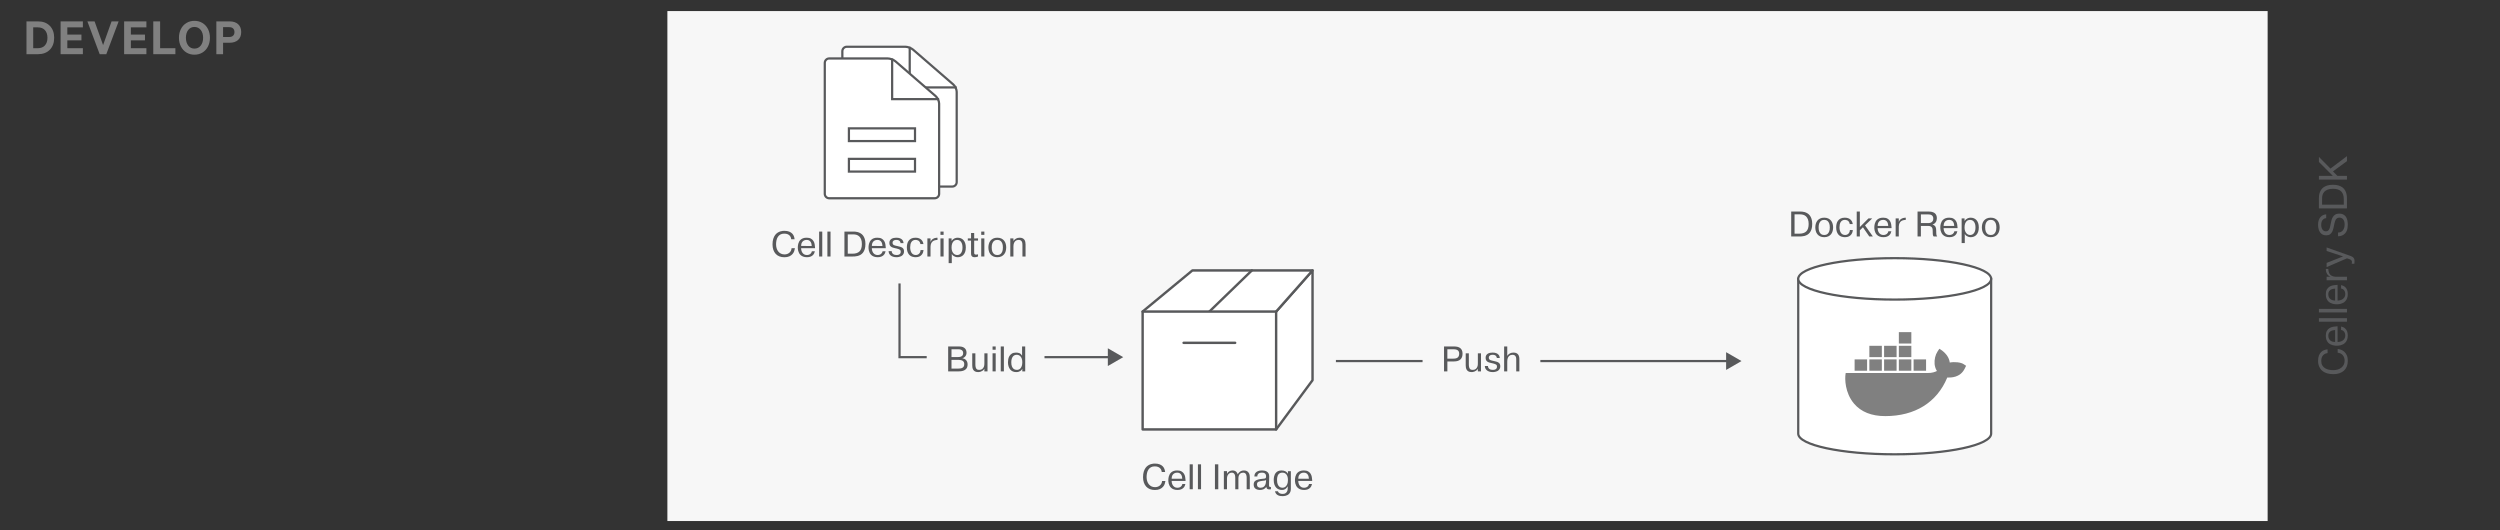 <?xml version="1.0" encoding="utf-8"?>
<!-- Generator: Adobe Illustrator 16.0.0, SVG Export Plug-In . SVG Version: 6.00 Build 0)  -->
<!DOCTYPE svg PUBLIC "-//W3C//DTD SVG 1.1//EN" "http://www.w3.org/Graphics/SVG/1.1/DTD/svg11.dtd">
<svg version="1.1" id="Layer_1" xmlns="http://www.w3.org/2000/svg" xmlns:xlink="http://www.w3.org/1999/xlink" x="0px" y="0px"
	 width="1030px" height="218.441px" viewBox="0 0 1030 218.441" enable-background="new 0 0 1030 218.441" xml:space="preserve">
<rect x="0" y="0" width="1030" height="218.441" fill="#333333" stroke="none"/>
<rect x="274.963" y="4.559" fill="#F7F7F7" width="659.301" height="210.104"/>
<g>
	<g>
		<path fill="#808080" d="M10.906,22.321V8.813h4.758c2.036,0,3.654,0.608,4.854,1.828c1.2,1.22,1.8,2.862,1.8,4.932
			s-0.6,3.71-1.8,4.925c-1.2,1.216-2.818,1.823-4.854,1.823H10.906z M13.678,19.86h1.873c1.277,0,2.263-0.382,2.955-1.147
			c0.693-0.765,1.039-1.812,1.039-3.14c0-1.343-0.346-2.396-1.039-3.157c-0.692-0.761-1.678-1.142-2.955-1.142h-1.873V19.86z"/>
		<path fill="#808080" d="M24.966,22.321V8.813h9.177v2.461h-6.404v2.977h5.813v2.375h-5.813v3.234h6.404v2.461H24.966z"/>
		<path fill="#808080" d="M36.007,8.813h2.966l3.503,9.769l3.492-9.769h2.912l-5.083,13.508h-2.729L36.007,8.813z"/>
		<path fill="#808080" d="M51.142,22.321V8.813h9.177v2.461h-6.404v2.977h5.813v2.375h-5.813v3.234h6.404v2.461H51.142z"/>
		<path fill="#808080" d="M63.149,22.321V8.813h2.815V19.86h6.297v2.461H63.149z"/>
		<path fill="#808080" d="M73.728,15.557c0-1.34,0.269-2.537,0.806-3.598c0.537-1.06,1.291-1.887,2.262-2.479
			c0.97-0.595,2.075-0.893,3.315-0.893c1.239,0,2.344,0.298,3.313,0.893c0.97,0.595,1.724,1.423,2.262,2.485
			c0.538,1.063,0.807,2.261,0.807,3.592s-0.269,2.526-0.807,3.59c-0.539,1.062-1.294,1.892-2.268,2.491
			c-0.973,0.599-2.076,0.897-3.308,0.897s-2.335-0.299-3.31-0.896c-0.975-0.6-1.73-1.43-2.268-2.49
			C73.997,18.088,73.728,16.891,73.728,15.557z M77.559,12.331c-0.641,0.819-0.962,1.896-0.962,3.227s0.321,2.407,0.962,3.229
			c0.641,0.823,1.492,1.234,2.552,1.234c1.075,0,1.938-0.411,2.59-1.234c0.652-0.822,0.978-1.898,0.978-3.229
			c0-1.323-0.326-2.396-0.978-3.221c-0.652-0.822-1.515-1.233-2.59-1.233C79.051,11.103,78.2,11.513,77.559,12.331z"/>
		<path fill="#808080" d="M89.132,22.321V8.813h5.496c1.46,0,2.616,0.383,3.467,1.146c0.851,0.765,1.277,1.852,1.277,3.259
			c0,1.4-0.429,2.483-1.286,3.248c-0.857,0.766-2.014,1.146-3.47,1.146h-2.712v4.707L89.132,22.321L89.132,22.321z M91.904,15.24
			h2.531c0.704,0,1.241-0.184,1.61-0.552c0.37-0.367,0.555-0.856,0.555-1.47c0-0.627-0.183-1.121-0.549-1.484
			c-0.366-0.364-0.905-0.546-1.616-0.546h-2.531V15.24z"/>
	</g>
</g>
<g>
	<g>
		<path fill="#58595B" d="M327.507,102.277c-0.049,0.372-0.146,0.772-0.293,1.203c-0.146,0.431-0.384,0.832-0.711,1.203
			c-0.328,0.372-0.761,0.683-1.298,0.932c-0.538,0.25-1.218,0.374-2.04,0.374c-0.763,0-1.448-0.119-2.054-0.359
			c-0.606-0.238-1.117-0.587-1.533-1.041c-0.416-0.455-0.736-1.008-0.961-1.657c-0.226-0.65-0.337-1.388-0.337-2.208
			c0-0.91,0.1-1.681,0.301-2.312c0.2-0.631,0.455-1.154,0.763-1.57c0.309-0.415,0.653-0.74,1.034-0.976s0.75-0.408,1.108-0.521
			c0.356-0.112,0.682-0.182,0.976-0.206c0.293-0.023,0.513-0.036,0.66-0.036c0.822,0,1.497,0.106,2.024,0.321
			c0.527,0.217,0.95,0.492,1.27,0.829c0.317,0.338,0.547,0.712,0.689,1.123c0.142,0.41,0.231,0.812,0.271,1.202h-1.379
			c-0.021-0.186-0.071-0.41-0.154-0.675c-0.083-0.264-0.228-0.519-0.433-0.763s-0.491-0.452-0.858-0.623s-0.843-0.258-1.43-0.258
			c-0.646,0-1.185,0.124-1.614,0.374c-0.431,0.249-0.774,0.579-1.035,0.99c-0.26,0.411-0.444,0.88-0.558,1.408
			s-0.168,1.071-0.168,1.629c0,0.597,0.078,1.149,0.235,1.658c0.155,0.508,0.386,0.948,0.688,1.32
			c0.303,0.37,0.667,0.661,1.093,0.873c0.426,0.21,0.912,0.314,1.46,0.314c0.411,0,0.79-0.062,1.138-0.191
			c0.347-0.127,0.647-0.306,0.901-0.534c0.254-0.229,0.457-0.499,0.609-0.808c0.15-0.309,0.237-0.647,0.257-1.021h1.378V102.277z"/>
		<path fill="#58595B" d="M335.724,103.525c-0.049,0.264-0.14,0.54-0.271,0.828c-0.132,0.289-0.323,0.553-0.572,0.793
			c-0.25,0.238-0.57,0.438-0.961,0.594s-0.875,0.234-1.453,0.234c-0.616,0-1.137-0.083-1.562-0.249s-0.777-0.379-1.057-0.639
			c-0.278-0.26-0.497-0.546-0.652-0.857c-0.157-0.313-0.271-0.616-0.346-0.91c-0.073-0.293-0.117-0.561-0.132-0.8
			s-0.021-0.418-0.021-0.535c0-0.166,0.01-0.384,0.028-0.653c0.021-0.269,0.068-0.552,0.147-0.851
			c0.078-0.298,0.195-0.6,0.352-0.902s0.369-0.577,0.639-0.821c0.269-0.243,0.604-0.441,1.005-0.595
			c0.4-0.151,0.89-0.228,1.467-0.228c0.743,0,1.337,0.13,1.783,0.39c0.444,0.259,0.787,0.584,1.026,0.976
			c0.24,0.392,0.401,0.819,0.484,1.283c0.083,0.465,0.134,0.897,0.154,1.299c0,0.06,0.002,0.12,0.007,0.185
			c0.005,0.063,0.007,0.124,0.007,0.183h-5.737c0,0.323,0.044,0.651,0.133,0.983c0.088,0.333,0.225,0.634,0.41,0.901
			c0.187,0.271,0.429,0.491,0.728,0.668c0.298,0.177,0.662,0.265,1.093,0.265c0.303,0,0.577-0.041,0.822-0.125
			c0.244-0.083,0.452-0.195,0.624-0.337c0.171-0.143,0.308-0.307,0.411-0.492c0.103-0.187,0.174-0.381,0.213-0.586L335.724,103.525
			L335.724,103.525z M334.433,101.339c-0.01-0.244-0.044-0.514-0.103-0.807c-0.059-0.294-0.164-0.565-0.315-0.814
			c-0.151-0.25-0.358-0.457-0.624-0.624c-0.264-0.166-0.605-0.249-1.026-0.249c-0.471,0-0.856,0.087-1.159,0.258
			s-0.541,0.384-0.711,0.638c-0.171,0.255-0.286,0.526-0.345,0.814c-0.06,0.288-0.089,0.551-0.089,0.784H334.433z"/>
		<path fill="#58595B" d="M338.775,95.411v10.271h-1.292V95.411H338.775z"/>
		<path fill="#58595B" d="M342.179,95.411v10.271h-1.292V95.411H342.179z"/>
		<path fill="#58595B" d="M351.671,95.411c0.176,0,0.418,0.01,0.728,0.029c0.308,0.021,0.643,0.081,1.005,0.184
			c0.361,0.104,0.73,0.26,1.106,0.47c0.376,0.211,0.717,0.505,1.021,0.881c0.303,0.377,0.55,0.854,0.74,1.431
			c0.191,0.577,0.286,1.281,0.286,2.113c0,0.841-0.093,1.553-0.278,2.135c-0.187,0.582-0.431,1.062-0.733,1.444
			s-0.648,0.681-1.035,0.896c-0.386,0.215-0.779,0.374-1.181,0.477c-0.401,0.104-0.79,0.164-1.167,0.185
			c-0.377,0.02-0.711,0.029-1.005,0.029H347.9V95.411H351.671z M349.28,104.522h1.922c1.32,0,2.298-0.32,2.934-0.961
			c0.636-0.642,0.954-1.646,0.954-3.016c0-0.771-0.1-1.416-0.301-1.93c-0.2-0.514-0.464-0.922-0.792-1.225
			c-0.328-0.305-0.7-0.518-1.115-0.64s-0.844-0.184-1.284-0.184h-2.317V104.522L349.28,104.522z"/>
		<path fill="#58595B" d="M364.861,103.525c-0.05,0.264-0.141,0.54-0.271,0.828c-0.132,0.289-0.323,0.553-0.572,0.793
			c-0.25,0.238-0.569,0.438-0.961,0.594c-0.391,0.156-0.875,0.234-1.453,0.234c-0.615,0-1.137-0.083-1.562-0.249
			s-0.777-0.379-1.056-0.639c-0.279-0.26-0.497-0.546-0.653-0.857c-0.157-0.313-0.271-0.616-0.345-0.91
			c-0.074-0.293-0.118-0.561-0.132-0.8c-0.016-0.239-0.022-0.418-0.022-0.535c0-0.166,0.01-0.384,0.029-0.653
			c0.02-0.269,0.067-0.552,0.146-0.851c0.078-0.298,0.195-0.6,0.353-0.902c0.155-0.303,0.368-0.577,0.638-0.821
			c0.269-0.243,0.604-0.441,1.005-0.595c0.401-0.151,0.89-0.228,1.467-0.228c0.743,0,1.337,0.13,1.783,0.39
			c0.445,0.259,0.787,0.584,1.027,0.976c0.239,0.392,0.4,0.819,0.483,1.283c0.083,0.465,0.135,0.897,0.154,1.299
			c0,0.06,0.002,0.12,0.007,0.185c0.005,0.063,0.007,0.124,0.007,0.183h-5.736c0,0.323,0.044,0.651,0.132,0.983
			c0.088,0.333,0.225,0.634,0.411,0.901c0.186,0.271,0.428,0.491,0.727,0.668c0.298,0.177,0.662,0.265,1.093,0.265
			c0.304,0,0.577-0.041,0.822-0.125c0.244-0.083,0.452-0.195,0.624-0.337c0.171-0.143,0.308-0.307,0.411-0.492
			c0.103-0.187,0.174-0.381,0.213-0.586L364.861,103.525L364.861,103.525z M363.57,101.339c-0.011-0.244-0.044-0.514-0.104-0.807
			c-0.059-0.294-0.164-0.565-0.314-0.814c-0.152-0.25-0.359-0.457-0.624-0.624c-0.265-0.166-0.606-0.249-1.027-0.249
			c-0.47,0-0.856,0.087-1.159,0.258s-0.541,0.384-0.711,0.638c-0.171,0.255-0.286,0.526-0.345,0.814
			c-0.06,0.288-0.088,0.551-0.088,0.784H363.57z"/>
		<path fill="#58595B" d="M367.384,103.466c0.01,0.294,0.073,0.543,0.189,0.749c0.117,0.205,0.269,0.371,0.458,0.498
			c0.188,0.128,0.402,0.219,0.641,0.271c0.238,0.055,0.479,0.081,0.721,0.081c0.428,0,0.758-0.06,0.99-0.176
			c0.233-0.117,0.403-0.256,0.51-0.411c0.106-0.156,0.167-0.312,0.183-0.471c0.015-0.155,0.021-0.272,0.021-0.352
			c0-0.117-0.012-0.232-0.037-0.345c-0.023-0.112-0.09-0.222-0.196-0.323c-0.107-0.103-0.266-0.2-0.475-0.293
			s-0.493-0.185-0.853-0.271l-0.788-0.177c-0.311-0.067-0.607-0.146-0.889-0.233c-0.282-0.089-0.53-0.211-0.744-0.367
			s-0.384-0.359-0.51-0.608s-0.189-0.569-0.189-0.961c0-0.411,0.083-0.756,0.25-1.034c0.166-0.278,0.386-0.499,0.66-0.66
			c0.272-0.161,0.577-0.275,0.91-0.345c0.332-0.068,0.67-0.104,1.012-0.104c0.636,0,1.146,0.079,1.533,0.234
			c0.386,0.156,0.687,0.351,0.901,0.579c0.216,0.23,0.362,0.476,0.44,0.733c0.078,0.26,0.127,0.492,0.147,0.696h-1.232
			c-0.01-0.106-0.037-0.236-0.081-0.389c-0.044-0.15-0.128-0.298-0.251-0.439c-0.123-0.143-0.297-0.263-0.523-0.359
			c-0.226-0.097-0.525-0.146-0.898-0.146c-0.04,0-0.144,0.006-0.311,0.016s-0.341,0.052-0.522,0.125s-0.346,0.189-0.494,0.352
			s-0.221,0.39-0.221,0.684c0,0.264,0.057,0.475,0.169,0.631c0.111,0.156,0.265,0.277,0.456,0.366
			c0.19,0.089,0.412,0.158,0.662,0.213c0.25,0.054,0.508,0.109,0.772,0.169c0.382,0.088,0.736,0.179,1.061,0.271
			c0.323,0.092,0.605,0.215,0.846,0.367c0.24,0.151,0.427,0.35,0.559,0.594c0.134,0.245,0.199,0.559,0.199,0.939
			c0,0.391-0.068,0.721-0.205,0.99c-0.137,0.269-0.308,0.493-0.514,0.675c-0.206,0.181-0.434,0.32-0.683,0.418
			c-0.248,0.098-0.488,0.171-0.719,0.22c-0.229,0.049-0.43,0.078-0.601,0.088s-0.286,0.016-0.345,0.016
			c-0.558,0-1.039-0.065-1.445-0.197c-0.406-0.133-0.746-0.313-1.021-0.543c-0.273-0.23-0.479-0.496-0.615-0.8
			c-0.138-0.304-0.21-0.626-0.221-0.97H367.384z"/>
		<path fill="#58595B" d="M380.5,103.026c-0.02,0.225-0.076,0.504-0.168,0.836c-0.093,0.333-0.254,0.655-0.484,0.969
			c-0.229,0.312-0.553,0.582-0.968,0.808c-0.416,0.225-0.956,0.337-1.621,0.337c-0.127,0-0.303-0.011-0.527-0.029
			c-0.226-0.02-0.476-0.068-0.748-0.146c-0.274-0.077-0.551-0.202-0.829-0.374c-0.279-0.171-0.531-0.404-0.755-0.703
			c-0.226-0.299-0.411-0.679-0.559-1.138c-0.146-0.46-0.22-1.021-0.22-1.688c0-0.432,0.049-0.881,0.146-1.351
			c0.099-0.47,0.278-0.896,0.542-1.283c0.265-0.387,0.626-0.704,1.086-0.953c0.46-0.25,1.052-0.375,1.775-0.375
			c0.528,0,0.988,0.07,1.379,0.213c0.392,0.143,0.719,0.335,0.983,0.58c0.264,0.244,0.472,0.522,0.624,0.836
			c0.151,0.312,0.247,0.646,0.286,0.998h-1.232c-0.068-0.411-0.19-0.733-0.367-0.97c-0.176-0.233-0.367-0.404-0.572-0.514
			c-0.205-0.106-0.408-0.173-0.608-0.198c-0.201-0.022-0.354-0.036-0.462-0.036c-0.401,0-0.744,0.081-1.027,0.242
			s-0.513,0.379-0.688,0.652c-0.177,0.274-0.304,0.597-0.382,0.969s-0.117,0.769-0.117,1.188s0.044,0.82,0.132,1.203
			c0.088,0.381,0.222,0.719,0.402,1.012c0.182,0.294,0.418,0.525,0.713,0.697c0.293,0.171,0.646,0.257,1.056,0.257
			c0.362,0,0.667-0.068,0.917-0.205s0.452-0.306,0.608-0.507c0.156-0.2,0.27-0.42,0.338-0.66c0.067-0.239,0.106-0.462,0.116-0.667
			H380.5z"/>
		<path fill="#58595B" d="M386.251,98.844c-0.44,0.021-0.829,0.078-1.167,0.177c-0.338,0.098-0.626,0.25-0.866,0.455
			c-0.239,0.205-0.43,0.47-0.571,0.792c-0.143,0.322-0.228,0.719-0.257,1.188c-0.01,0.138-0.015,0.271-0.015,0.396s0,0.259,0,0.396
			v3.435h-1.292v-7.453h1.292v1.438h0.029c0.088-0.272,0.217-0.516,0.389-0.726c0.171-0.211,0.367-0.387,0.587-0.528
			c0.22-0.141,0.457-0.252,0.711-0.33s0.515-0.122,0.778-0.133l0.381-0.015L386.251,98.844L386.251,98.844z"/>
		<path fill="#58595B" d="M387.469,95.411h1.292v1.352h-1.292V95.411z M388.761,98.229v7.453h-1.292v-7.453H388.761z"/>
		<path fill="#58595B" d="M392.046,98.229v1.026h0.044c0.187-0.283,0.389-0.512,0.609-0.683c0.22-0.171,0.439-0.306,0.661-0.403
			c0.22-0.098,0.433-0.161,0.638-0.189c0.205-0.03,0.391-0.045,0.557-0.045c0.46,0,0.894,0.079,1.3,0.234
			c0.405,0.156,0.763,0.398,1.07,0.727c0.309,0.328,0.55,0.746,0.728,1.255c0.176,0.509,0.264,1.109,0.264,1.805
			c0,0.725-0.093,1.34-0.279,1.85c-0.186,0.509-0.435,0.924-0.748,1.246c-0.312,0.323-0.67,0.559-1.07,0.704
			c-0.401,0.146-0.812,0.221-1.232,0.221c-0.079,0-0.218-0.011-0.418-0.029c-0.2-0.02-0.423-0.075-0.667-0.168
			c-0.245-0.094-0.492-0.23-0.741-0.411c-0.25-0.181-0.458-0.433-0.624-0.756v3.785h-1.292V98.229H392.046z M392.046,101.984
			c0,0.577,0.074,1.062,0.22,1.452c0.147,0.392,0.335,0.71,0.565,0.954c0.229,0.243,0.479,0.418,0.748,0.521
			c0.269,0.104,0.526,0.154,0.771,0.154c0.265,0,0.525-0.052,0.785-0.154c0.26-0.102,0.494-0.272,0.705-0.514
			c0.21-0.239,0.381-0.558,0.513-0.953c0.133-0.396,0.198-0.894,0.198-1.489c0-0.959-0.196-1.717-0.587-2.273
			c-0.391-0.558-0.954-0.836-1.687-0.836c-0.167,0-0.377,0.031-0.632,0.096c-0.255,0.062-0.499,0.203-0.733,0.418
			c-0.235,0.215-0.438,0.53-0.609,0.946S392.046,101.28,392.046,101.984z"/>
		<path fill="#58595B" d="M400.072,98.229v-2.23h1.291v2.23h1.584v0.909h-1.584v4.738c0,0.138,0.002,0.268,0.007,0.39
			c0.005,0.123,0.029,0.231,0.073,0.33c0.044,0.098,0.119,0.174,0.228,0.228c0.107,0.054,0.264,0.081,0.47,0.081
			c0.138,0,0.273-0.013,0.411-0.037s0.27-0.056,0.396-0.095v0.909c-0.205,0.088-0.425,0.158-0.66,0.213
			c-0.235,0.054-0.465,0.08-0.689,0.08c-0.381,0-0.677-0.06-0.888-0.177c-0.211-0.116-0.362-0.267-0.455-0.446
			c-0.093-0.182-0.146-0.379-0.162-0.595c-0.015-0.216-0.021-0.421-0.021-0.615v-5.004h-1.335v-0.909H400.072z"/>
		<path fill="#58595B" d="M404.268,95.411h1.292v1.352h-1.292V95.411z M405.559,98.229v7.453h-1.292v-7.453H405.559z"/>
		<path fill="#58595B" d="M407.217,101.955c0-0.499,0.063-0.988,0.191-1.467c0.127-0.479,0.335-0.907,0.624-1.284
			c0.288-0.376,0.667-0.683,1.137-0.917s1.042-0.353,1.717-0.353s1.247,0.117,1.718,0.353c0.469,0.234,0.848,0.541,1.137,0.917
			c0.289,0.377,0.497,0.805,0.624,1.284c0.127,0.479,0.19,0.968,0.19,1.467s-0.063,0.988-0.19,1.467
			c-0.127,0.479-0.335,0.907-0.624,1.284s-0.667,0.684-1.137,0.917c-0.471,0.234-1.043,0.353-1.718,0.353s-1.247-0.117-1.717-0.353
			c-0.469-0.233-0.849-0.54-1.137-0.917c-0.289-0.377-0.497-0.805-0.624-1.284C407.28,102.943,407.217,102.454,407.217,101.955z
			 M408.581,101.955c0,0.74,0.093,1.319,0.279,1.737c0.186,0.419,0.405,0.729,0.661,0.935c0.254,0.205,0.508,0.329,0.763,0.373
			s0.455,0.065,0.602,0.065s0.348-0.021,0.603-0.065s0.508-0.168,0.763-0.373c0.254-0.204,0.475-0.516,0.661-0.935
			c0.186-0.418,0.278-0.997,0.278-1.737s-0.094-1.319-0.278-1.737c-0.187-0.419-0.406-0.729-0.661-0.935
			c-0.254-0.205-0.508-0.329-0.763-0.373s-0.455-0.065-0.603-0.065c-0.146,0-0.347,0.021-0.602,0.065s-0.509,0.168-0.763,0.373
			c-0.256,0.204-0.476,0.516-0.661,0.935C408.674,100.635,408.581,101.215,408.581,101.955z"/>
		<path fill="#58595B" d="M417.531,98.229v1.042c0.254-0.372,0.596-0.688,1.026-0.946c0.431-0.26,0.939-0.39,1.526-0.39
			c0.489,0,0.893,0.075,1.21,0.228c0.318,0.152,0.567,0.354,0.748,0.609c0.181,0.254,0.308,0.55,0.381,0.888
			c0.074,0.337,0.11,0.691,0.11,1.063v4.959h-1.291v-4.562c0-0.196-0.007-0.426-0.022-0.689c-0.015-0.265-0.068-0.514-0.162-0.748
			c-0.093-0.234-0.247-0.434-0.462-0.595s-0.522-0.241-0.924-0.241c-0.176,0-0.387,0.028-0.631,0.088
			c-0.245,0.059-0.479,0.184-0.705,0.374c-0.226,0.189-0.416,0.47-0.572,0.837c-0.155,0.365-0.233,0.856-0.233,1.474v4.064h-1.292
			V98.23L417.531,98.229L417.531,98.229z"/>
	</g>
</g>
<g>
	<g>
		<path fill="#FFFFFF" d="M376.189,20.462c-0.764-0.66-2.213-1.199-3.222-1.199h-24.086c-1.009,0-1.834,0.824-1.834,1.834V75.03
			c0,1.009,0.825,1.834,1.834,1.834h43.443c1.009,0,1.834-0.825,1.834-1.834V37.853c0-1.01-0.624-2.374-1.387-3.034L376.189,20.462z
			"/>
		<path fill="none" stroke="#58595B" stroke-width="0.917" stroke-miterlimit="10" d="M376.189,20.462
			c-0.764-0.66-2.213-1.199-3.222-1.199h-24.086c-1.009,0-1.834,0.824-1.834,1.834V75.03c0,1.009,0.825,1.834,1.834,1.834h43.443
			c1.009,0,1.834-0.825,1.834-1.834V37.853c0-1.01-0.624-2.374-1.387-3.034L376.189,20.462z"/>
	</g>
	
		<rect x="356.99" y="48.062" fill="#FFFFFF" stroke="#58595B" stroke-width="0.917" stroke-miterlimit="10" width="27.229" height="5.235"/>
	
		<rect x="356.99" y="60.631" fill="#FFFFFF" stroke="#58595B" stroke-width="0.917" stroke-miterlimit="10" width="27.229" height="5.235"/>
	<polyline fill="none" stroke="#58595B" stroke-width="0.917" stroke-miterlimit="10" points="394.16,36.019 374.803,36.019 
		374.803,19.262 	"/>
</g>
<g>
	<g>
		<path fill="#58595B" d="M480.162,198.167c-0.049,0.372-0.146,0.773-0.293,1.203c-0.147,0.431-0.385,0.832-0.712,1.203
			c-0.328,0.372-0.761,0.683-1.299,0.932c-0.538,0.25-1.219,0.374-2.039,0.374c-0.764,0-1.447-0.119-2.055-0.358
			c-0.605-0.239-1.118-0.587-1.532-1.041c-0.416-0.455-0.736-1.008-0.961-1.658c-0.227-0.65-0.339-1.387-0.339-2.208
			c0-0.91,0.102-1.68,0.302-2.312c0.199-0.631,0.455-1.153,0.763-1.569c0.309-0.415,0.653-0.741,1.034-0.977
			c0.382-0.233,0.751-0.407,1.107-0.521c0.356-0.112,0.683-0.181,0.977-0.206c0.293-0.023,0.514-0.036,0.66-0.036
			c0.82,0,1.496,0.107,2.023,0.322c0.528,0.216,0.951,0.492,1.271,0.829c0.316,0.338,0.548,0.712,0.688,1.123
			c0.143,0.409,0.232,0.812,0.271,1.201h-1.379c-0.021-0.186-0.071-0.409-0.154-0.675c-0.083-0.264-0.229-0.518-0.434-0.763
			c-0.205-0.244-0.491-0.452-0.857-0.623c-0.367-0.171-0.844-0.257-1.431-0.257c-0.646,0-1.185,0.124-1.614,0.374
			c-0.432,0.249-0.775,0.579-1.034,0.99c-0.259,0.41-0.445,0.88-0.558,1.407c-0.113,0.528-0.17,1.071-0.17,1.629
			c0,0.598,0.078,1.149,0.235,1.658c0.156,0.508,0.386,0.948,0.689,1.32c0.303,0.371,0.668,0.662,1.093,0.873
			c0.426,0.21,0.912,0.314,1.46,0.314c0.411,0,0.79-0.062,1.137-0.19c0.349-0.127,0.648-0.306,0.902-0.535
			c0.255-0.229,0.457-0.499,0.608-0.807c0.151-0.31,0.237-0.648,0.258-1.021h1.381V198.167z"/>
		<path fill="#58595B" d="M488.377,199.415c-0.049,0.265-0.139,0.54-0.271,0.828c-0.133,0.289-0.322,0.553-0.571,0.793
			c-0.25,0.239-0.57,0.438-0.962,0.594c-0.392,0.156-0.875,0.234-1.452,0.234c-0.616,0-1.137-0.083-1.562-0.249
			c-0.425-0.166-0.776-0.379-1.057-0.638c-0.278-0.261-0.496-0.546-0.652-0.858s-0.271-0.616-0.345-0.91
			c-0.073-0.293-0.117-0.56-0.132-0.8c-0.015-0.239-0.022-0.418-0.022-0.535c0-0.166,0.011-0.384,0.029-0.653
			c0.021-0.269,0.068-0.552,0.146-0.851c0.077-0.298,0.195-0.599,0.353-0.902c0.156-0.303,0.369-0.576,0.638-0.82
			c0.271-0.244,0.604-0.442,1.007-0.596c0.399-0.15,0.89-0.228,1.467-0.228c0.743,0,1.337,0.13,1.782,0.39
			c0.444,0.26,0.786,0.584,1.026,0.977c0.239,0.391,0.401,0.818,0.484,1.283s0.134,0.896,0.154,1.299
			c0,0.059,0.002,0.12,0.007,0.184c0.005,0.064,0.008,0.124,0.008,0.184h-5.737c0,0.322,0.044,0.65,0.132,0.982
			c0.089,0.333,0.227,0.634,0.411,0.902c0.187,0.27,0.428,0.491,0.728,0.668c0.298,0.176,0.661,0.264,1.093,0.264
			c0.303,0,0.577-0.041,0.821-0.125c0.244-0.083,0.452-0.195,0.624-0.337c0.171-0.142,0.308-0.306,0.41-0.492
			c0.104-0.186,0.174-0.381,0.213-0.586L488.377,199.415L488.377,199.415z M487.086,197.229c-0.01-0.244-0.044-0.515-0.103-0.808
			c-0.06-0.294-0.164-0.564-0.315-0.813c-0.151-0.25-0.359-0.457-0.623-0.624c-0.265-0.166-0.606-0.249-1.027-0.249
			c-0.47,0-0.855,0.086-1.158,0.257c-0.304,0.171-0.54,0.384-0.712,0.638c-0.172,0.255-0.286,0.526-0.346,0.814
			c-0.059,0.289-0.088,0.551-0.088,0.785H487.086z"/>
		<path fill="#58595B" d="M491.429,191.301v10.271h-1.291v-10.271H491.429z"/>
		<path fill="#58595B" d="M494.833,191.301v10.271h-1.291v-10.271H494.833z"/>
		<path fill="#58595B" d="M501.933,191.301v10.271h-1.379v-10.271H501.933z"/>
		<path fill="#58595B" d="M505.529,194.118v1.013l-0.016,0.088c0.099-0.215,0.229-0.407,0.396-0.579s0.353-0.317,0.558-0.439
			c0.206-0.123,0.423-0.216,0.653-0.279c0.229-0.062,0.462-0.096,0.697-0.096c0.321,0,0.604,0.047,0.851,0.14
			c0.244,0.094,0.452,0.217,0.623,0.367c0.172,0.151,0.311,0.322,0.419,0.515c0.107,0.189,0.187,0.384,0.234,0.578
			c0.067-0.146,0.171-0.311,0.308-0.49c0.138-0.182,0.31-0.354,0.514-0.521c0.206-0.166,0.452-0.306,0.741-0.418
			c0.288-0.112,0.628-0.169,1.021-0.169c0.566,0,1.013,0.115,1.335,0.345c0.322,0.23,0.562,0.502,0.719,0.814
			s0.252,0.637,0.286,0.969c0.034,0.333,0.052,0.603,0.052,0.807v4.812h-1.291v-4.725c0-0.195-0.013-0.415-0.037-0.66
			c-0.023-0.244-0.085-0.475-0.183-0.689c-0.099-0.215-0.242-0.396-0.435-0.543c-0.189-0.146-0.451-0.22-0.783-0.22
			c-0.217,0-0.44,0.034-0.676,0.103c-0.234,0.068-0.447,0.193-0.639,0.374c-0.189,0.183-0.348,0.427-0.47,0.733
			c-0.122,0.309-0.185,0.702-0.185,1.182v4.445h-1.291v-4.71c0-0.273-0.02-0.537-0.059-0.792c-0.039-0.254-0.112-0.479-0.22-0.675
			c-0.108-0.196-0.255-0.354-0.44-0.478c-0.185-0.123-0.426-0.184-0.719-0.184c-0.264,0-0.516,0.057-0.756,0.169
			c-0.239,0.112-0.45,0.271-0.631,0.477c-0.182,0.206-0.322,0.457-0.426,0.756s-0.153,0.629-0.153,0.99v4.445h-1.291v-7.453
			L505.529,194.118L505.529,194.118z"/>
		<path fill="#58595B" d="M516.78,196.318c0-0.244,0.043-0.513,0.125-0.808c0.084-0.293,0.239-0.563,0.471-0.813
			c0.229-0.249,0.553-0.457,0.967-0.623c0.416-0.166,0.951-0.25,1.607-0.25c0.303,0,0.629,0.029,0.977,0.089
			c0.347,0.06,0.668,0.176,0.967,0.353c0.3,0.176,0.546,0.428,0.742,0.756c0.195,0.328,0.287,0.766,0.277,1.312l-0.072,3.447
			c0,0.146,0.002,0.276,0.008,0.389c0.004,0.112,0.031,0.206,0.08,0.279s0.127,0.13,0.234,0.168c0.106,0.04,0.26,0.055,0.455,0.045
			v0.909c-0.088,0.02-0.174,0.034-0.258,0.044c-0.082,0.01-0.191,0.015-0.33,0.015c-0.177,0-0.341-0.013-0.49-0.036
			c-0.152-0.023-0.283-0.073-0.396-0.146c-0.112-0.073-0.204-0.181-0.278-0.322c-0.072-0.142-0.129-0.335-0.168-0.58
			c-0.127,0.235-0.283,0.437-0.47,0.603c-0.188,0.167-0.393,0.304-0.616,0.411c-0.225,0.106-0.463,0.186-0.711,0.233
			c-0.25,0.049-0.502,0.073-0.757,0.073c-0.782,0-1.416-0.178-1.899-0.535c-0.484-0.355-0.728-0.927-0.728-1.709
			c0-0.323,0.05-0.614,0.146-0.873s0.283-0.489,0.559-0.688c0.273-0.2,0.646-0.367,1.115-0.499c0.469-0.133,1.08-0.232,1.834-0.302
			c0.273-0.02,0.504-0.038,0.689-0.059c0.185-0.02,0.334-0.062,0.446-0.125c0.111-0.062,0.193-0.158,0.242-0.286
			c0.049-0.127,0.072-0.312,0.072-0.558c0-0.088-0.01-0.215-0.029-0.381c-0.019-0.166-0.082-0.333-0.188-0.499
			c-0.109-0.166-0.275-0.312-0.5-0.434c-0.226-0.122-0.543-0.184-0.953-0.184c-0.117,0-0.287,0.01-0.506,0.029
			c-0.222,0.02-0.438,0.08-0.652,0.184c-0.217,0.103-0.402,0.259-0.559,0.47c-0.156,0.21-0.23,0.512-0.222,0.901H516.78
			L516.78,196.318z M521.622,197.757c-0.096,0.078-0.199,0.136-0.305,0.169c-0.107,0.034-0.226,0.062-0.351,0.08
			c-0.127,0.021-0.27,0.037-0.43,0.053c-0.16,0.015-0.342,0.035-0.545,0.064c-0.283,0.05-0.551,0.096-0.81,0.141
			c-0.258,0.044-0.481,0.111-0.678,0.204c-0.192,0.095-0.346,0.229-0.459,0.404c-0.11,0.176-0.166,0.41-0.166,0.704
			c0,0.439,0.133,0.78,0.4,1.021c0.266,0.238,0.608,0.358,1.024,0.358c0.252,0,0.509-0.037,0.767-0.109
			c0.256-0.073,0.494-0.205,0.713-0.396c0.217-0.191,0.4-0.452,0.545-0.785c0.146-0.332,0.232-0.758,0.262-1.275L521.622,197.757z"
			/>
		<path fill="#58595B" d="M526.521,202.413c0.06,0.217,0.156,0.396,0.294,0.532c0.139,0.139,0.297,0.249,0.479,0.333
			c0.18,0.084,0.375,0.141,0.586,0.171c0.211,0.029,0.414,0.044,0.609,0.044c0.508,0,0.899-0.104,1.174-0.31
			s0.477-0.442,0.609-0.707c0.131-0.267,0.209-0.526,0.233-0.781c0.023-0.256,0.035-0.434,0.035-0.531v-0.811
			c-0.176,0.283-0.346,0.521-0.512,0.712c-0.168,0.189-0.347,0.345-0.537,0.462c-0.189,0.117-0.396,0.203-0.615,0.257
			s-0.467,0.08-0.74,0.08c-0.44,0-0.862-0.078-1.27-0.234c-0.407-0.155-0.764-0.397-1.072-0.727
			c-0.307-0.327-0.555-0.748-0.74-1.262s-0.278-1.133-0.278-1.855c0-0.117,0.006-0.296,0.016-0.536
			c0.01-0.239,0.043-0.506,0.102-0.799c0.06-0.294,0.154-0.595,0.287-0.902c0.131-0.309,0.318-0.592,0.558-0.852
			c0.239-0.259,0.543-0.469,0.91-0.631c0.366-0.161,0.817-0.242,1.356-0.242c0.615,0,1.144,0.113,1.576,0.338
			c0.436,0.227,0.771,0.553,1.006,0.983h0.045v-1.027h1.203v7.263c0,0.479-0.066,0.886-0.199,1.219
			c-0.131,0.332-0.301,0.61-0.506,0.836c-0.205,0.225-0.438,0.4-0.697,0.527c-0.259,0.127-0.512,0.226-0.756,0.293
			c-0.244,0.068-0.475,0.11-0.688,0.125c-0.215,0.016-0.381,0.022-0.498,0.022c-0.177,0-0.422-0.011-0.734-0.029
			c-0.312-0.02-0.633-0.091-0.961-0.213c-0.328-0.121-0.631-0.315-0.91-0.585c-0.276-0.269-0.477-0.656-0.594-1.163H526.521
			L526.521,202.413z M528.431,200.955c0.117,0,0.298-0.031,0.543-0.096c0.244-0.063,0.488-0.205,0.732-0.425
			c0.244-0.222,0.461-0.541,0.646-0.961c0.187-0.422,0.279-0.993,0.279-1.718c0-0.938-0.197-1.678-0.588-2.216
			c-0.391-0.537-0.969-0.807-1.729-0.807c-0.363,0-0.669,0.062-0.919,0.184s-0.454,0.276-0.614,0.462
			c-0.162,0.187-0.285,0.396-0.367,0.631c-0.084,0.234-0.146,0.463-0.191,0.684c-0.043,0.22-0.067,0.425-0.071,0.616
			c-0.006,0.189-0.009,0.335-0.009,0.433c0,0.753,0.091,1.345,0.271,1.775c0.18,0.431,0.396,0.75,0.645,0.961
			c0.25,0.21,0.505,0.342,0.765,0.396C528.081,200.929,528.284,200.955,528.431,200.955z"/>
		<path fill="#58595B" d="M540.548,199.415c-0.049,0.265-0.139,0.54-0.271,0.828c-0.131,0.289-0.322,0.553-0.57,0.793
			c-0.25,0.239-0.57,0.438-0.963,0.594c-0.392,0.156-0.875,0.234-1.451,0.234c-0.617,0-1.137-0.083-1.562-0.249
			c-0.425-0.166-0.776-0.379-1.057-0.638c-0.279-0.261-0.496-0.546-0.652-0.858c-0.157-0.312-0.271-0.616-0.346-0.91
			c-0.072-0.293-0.117-0.56-0.131-0.8c-0.016-0.239-0.023-0.418-0.023-0.535c0-0.166,0.011-0.384,0.029-0.653
			c0.021-0.269,0.068-0.552,0.146-0.851c0.078-0.298,0.196-0.599,0.354-0.902c0.156-0.303,0.369-0.576,0.637-0.82
			c0.271-0.244,0.605-0.442,1.007-0.596c0.399-0.15,0.891-0.228,1.467-0.228c0.744,0,1.338,0.13,1.783,0.39
			c0.444,0.26,0.786,0.584,1.026,0.977c0.238,0.391,0.4,0.818,0.484,1.283c0.082,0.465,0.133,0.896,0.154,1.299
			c0,0.059,0.002,0.12,0.006,0.184c0.006,0.063,0.008,0.124,0.008,0.184h-5.736c0,0.322,0.043,0.65,0.131,0.982
			c0.09,0.333,0.228,0.634,0.412,0.902c0.187,0.27,0.428,0.491,0.728,0.668c0.297,0.176,0.661,0.264,1.092,0.264
			c0.303,0,0.578-0.041,0.822-0.125c0.243-0.083,0.452-0.195,0.622-0.337c0.173-0.142,0.31-0.306,0.412-0.492
			c0.103-0.186,0.172-0.381,0.211-0.586L540.548,199.415L540.548,199.415z M539.257,197.229c-0.01-0.244-0.043-0.515-0.102-0.808
			c-0.06-0.294-0.164-0.564-0.316-0.813c-0.149-0.25-0.358-0.457-0.623-0.624c-0.264-0.166-0.606-0.249-1.026-0.249
			c-0.47,0-0.855,0.086-1.158,0.257s-0.541,0.384-0.713,0.638c-0.17,0.255-0.285,0.526-0.345,0.814
			c-0.059,0.289-0.088,0.551-0.088,0.785H539.257z"/>
	</g>
</g>
<g>
	<g>
		<path fill="#58595B" d="M741.747,87.159c0.176,0,0.418,0.01,0.727,0.029c0.308,0.021,0.644,0.081,1.005,0.184
			c0.36,0.104,0.731,0.26,1.106,0.47c0.377,0.21,0.717,0.505,1.021,0.881c0.305,0.377,0.551,0.854,0.741,1.431
			c0.189,0.577,0.285,1.281,0.285,2.113c0,0.841-0.092,1.553-0.276,2.135c-0.188,0.582-0.433,1.062-0.734,1.443
			c-0.303,0.383-0.648,0.682-1.035,0.896s-0.779,0.374-1.18,0.477c-0.402,0.104-0.791,0.164-1.168,0.185
			c-0.375,0.02-0.711,0.029-1.004,0.029h-3.259V87.159H741.747z M739.354,96.271h1.923c1.321,0,2.299-0.32,2.936-0.961
			c0.635-0.642,0.953-1.646,0.953-3.016c0-0.771-0.1-1.416-0.301-1.93s-0.466-0.922-0.793-1.225
			c-0.326-0.305-0.699-0.518-1.113-0.64c-0.416-0.122-0.844-0.184-1.285-0.184h-2.317v7.954H739.354z"/>
		<path fill="#58595B" d="M747.909,93.703c0-0.499,0.062-0.988,0.188-1.467c0.127-0.479,0.336-0.907,0.625-1.284
			c0.287-0.376,0.666-0.683,1.138-0.917c0.469-0.234,1.041-0.353,1.717-0.353c0.674,0,1.246,0.117,1.717,0.353
			c0.469,0.234,0.848,0.541,1.137,0.917c0.287,0.377,0.496,0.805,0.623,1.284c0.127,0.479,0.191,0.968,0.191,1.467
			s-0.064,0.988-0.191,1.467c-0.127,0.479-0.336,0.907-0.623,1.284c-0.289,0.377-0.668,0.684-1.137,0.917
			c-0.471,0.234-1.043,0.353-1.717,0.353c-0.676,0-1.248-0.117-1.717-0.353c-0.472-0.233-0.851-0.54-1.138-0.917
			c-0.289-0.377-0.498-0.805-0.625-1.284C747.972,94.691,747.909,94.202,747.909,93.703z M749.271,93.703
			c0,0.74,0.095,1.319,0.279,1.737c0.187,0.419,0.406,0.729,0.66,0.935s0.508,0.329,0.764,0.373
			c0.254,0.044,0.455,0.065,0.603,0.065c0.146,0,0.346-0.021,0.602-0.065c0.254-0.044,0.508-0.168,0.763-0.373
			c0.256-0.204,0.475-0.516,0.659-0.935c0.187-0.418,0.279-0.997,0.279-1.737s-0.094-1.319-0.279-1.737
			c-0.186-0.419-0.403-0.729-0.659-0.935c-0.255-0.205-0.509-0.329-0.763-0.373c-0.256-0.044-0.455-0.065-0.602-0.065
			c-0.147,0-0.349,0.021-0.603,0.065c-0.256,0.044-0.51,0.168-0.764,0.373c-0.254,0.204-0.475,0.516-0.66,0.935
			C749.366,92.384,749.271,92.963,749.271,93.703z"/>
		<path fill="#58595B" d="M763.388,94.774c-0.02,0.225-0.075,0.504-0.17,0.836c-0.092,0.333-0.254,0.655-0.481,0.969
			c-0.23,0.312-0.554,0.582-0.97,0.807c-0.416,0.226-0.956,0.338-1.62,0.338c-0.127,0-0.306-0.011-0.529-0.029
			c-0.225-0.02-0.475-0.068-0.748-0.146s-0.551-0.203-0.828-0.374c-0.279-0.171-0.531-0.404-0.756-0.704
			c-0.225-0.298-0.41-0.678-0.559-1.137c-0.146-0.46-0.22-1.021-0.22-1.688c0-0.432,0.049-0.881,0.146-1.351
			s0.278-0.896,0.543-1.284c0.264-0.386,0.625-0.703,1.086-0.952c0.459-0.25,1.051-0.375,1.774-0.375c0.527,0,0.986,0.07,1.38,0.213
			c0.391,0.143,0.719,0.335,0.981,0.58c0.264,0.243,0.474,0.522,0.623,0.836c0.152,0.312,0.248,0.646,0.287,0.998h-1.232
			c-0.067-0.411-0.19-0.733-0.366-0.97c-0.177-0.233-0.367-0.404-0.572-0.514c-0.205-0.107-0.408-0.173-0.609-0.198
			c-0.198-0.022-0.354-0.036-0.461-0.036c-0.401,0-0.744,0.081-1.026,0.242c-0.283,0.161-0.515,0.379-0.689,0.652
			c-0.176,0.273-0.305,0.597-0.383,0.969s-0.117,0.769-0.117,1.188s0.045,0.82,0.133,1.203c0.088,0.381,0.224,0.719,0.404,1.012
			c0.18,0.294,0.418,0.525,0.711,0.697c0.293,0.171,0.645,0.257,1.057,0.257c0.361,0,0.668-0.068,0.916-0.205
			c0.25-0.137,0.453-0.307,0.609-0.507s0.27-0.42,0.338-0.66c0.068-0.239,0.107-0.462,0.117-0.667H763.388z"/>
		<path fill="#58595B" d="M769.812,89.977h1.541l-2.965,2.876l3.229,4.577h-1.467l-2.627-3.785l-1.263,1.247v2.538h-1.291V87.159
			h1.291v6.368L769.812,89.977z"/>
		<path fill="#58595B" d="M779.247,95.273c-0.049,0.264-0.139,0.54-0.271,0.828c-0.133,0.289-0.321,0.553-0.571,0.793
			c-0.25,0.238-0.57,0.438-0.961,0.594c-0.392,0.156-0.875,0.234-1.453,0.234c-0.615,0-1.138-0.083-1.562-0.249
			s-0.776-0.38-1.057-0.639c-0.277-0.26-0.496-0.546-0.652-0.857c-0.156-0.313-0.271-0.616-0.344-0.91
			c-0.074-0.293-0.117-0.561-0.133-0.8c-0.014-0.239-0.021-0.418-0.021-0.535c0-0.166,0.011-0.384,0.029-0.653
			c0.02-0.269,0.068-0.552,0.146-0.851c0.077-0.298,0.194-0.6,0.352-0.902c0.156-0.303,0.369-0.577,0.639-0.821
			c0.271-0.244,0.604-0.441,1.006-0.595c0.4-0.151,0.89-0.228,1.468-0.228c0.741,0,1.336,0.13,1.78,0.39
			c0.445,0.259,0.787,0.584,1.027,0.976s0.402,0.819,0.484,1.283c0.084,0.465,0.135,0.897,0.153,1.299
			c0,0.06,0.002,0.12,0.008,0.185c0.005,0.062,0.009,0.124,0.009,0.183h-5.738c0,0.323,0.045,0.651,0.133,0.983
			c0.088,0.333,0.225,0.634,0.41,0.901c0.186,0.271,0.428,0.491,0.727,0.668c0.3,0.177,0.662,0.265,1.095,0.265
			c0.303,0,0.575-0.041,0.819-0.125c0.246-0.083,0.453-0.195,0.625-0.337c0.17-0.143,0.308-0.307,0.41-0.492
			c0.104-0.187,0.174-0.381,0.213-0.586L779.247,95.273L779.247,95.273z M777.956,93.087c-0.01-0.244-0.045-0.514-0.104-0.807
			c-0.059-0.294-0.164-0.565-0.313-0.814c-0.152-0.25-0.359-0.457-0.623-0.624c-0.266-0.166-0.607-0.249-1.027-0.249
			c-0.471,0-0.856,0.087-1.159,0.258c-0.304,0.171-0.539,0.384-0.712,0.638c-0.172,0.255-0.286,0.526-0.346,0.813
			c-0.059,0.289-0.088,0.552-0.088,0.785H777.956L777.956,93.087z"/>
		<path fill="#58595B" d="M785.175,90.593c-0.438,0.021-0.828,0.078-1.166,0.177c-0.338,0.098-0.627,0.25-0.865,0.455
			c-0.239,0.205-0.432,0.47-0.571,0.792c-0.144,0.322-0.229,0.719-0.258,1.188c-0.011,0.138-0.015,0.271-0.015,0.396
			s0,0.259,0,0.396v3.435h-1.291v-7.453h1.291v1.438h0.029c0.088-0.272,0.217-0.516,0.389-0.726c0.17-0.211,0.367-0.388,0.586-0.528
			c0.222-0.142,0.457-0.252,0.713-0.33c0.255-0.078,0.513-0.122,0.777-0.133l0.381-0.015V90.593L785.175,90.593z"/>
		<path fill="#58595B" d="M790.03,87.159h4.549c0.186,0,0.397,0.008,0.639,0.022c0.238,0.015,0.486,0.054,0.74,0.116
			c0.254,0.063,0.502,0.154,0.74,0.271c0.239,0.117,0.455,0.275,0.646,0.477c0.191,0.201,0.344,0.455,0.463,0.765
			c0.117,0.308,0.177,0.677,0.177,1.106c0,0.293-0.039,0.579-0.117,0.858c-0.08,0.277-0.193,0.533-0.347,0.763
			c-0.152,0.23-0.338,0.426-0.557,0.587c-0.221,0.161-0.469,0.271-0.742,0.33V92.5c0.347,0.127,0.617,0.278,0.814,0.455
			c0.197,0.176,0.344,0.369,0.443,0.579c0.098,0.211,0.159,0.438,0.184,0.683c0.025,0.244,0.043,0.499,0.053,0.764
			c0.01,0.353,0.019,0.649,0.021,0.895c0.006,0.245,0.018,0.458,0.037,0.64c0.019,0.181,0.057,0.343,0.11,0.483
			c0.055,0.142,0.136,0.286,0.244,0.434h-1.467c-0.088-0.117-0.16-0.232-0.213-0.346c-0.056-0.111-0.092-0.249-0.111-0.411
			c-0.02-0.16-0.033-0.354-0.043-0.578c-0.01-0.226-0.016-0.505-0.016-0.838c0-0.264-0.015-0.524-0.043-0.783
			c-0.029-0.261-0.107-0.494-0.234-0.704c-0.129-0.211-0.32-0.379-0.58-0.507s-0.619-0.19-1.078-0.19h-2.936v4.357h-1.379V87.159
			H790.03z M791.409,91.913h3.082c0.166,0,0.362-0.021,0.594-0.065c0.229-0.045,0.453-0.133,0.668-0.265s0.396-0.316,0.543-0.558
			c0.146-0.239,0.221-0.561,0.221-0.961c0-0.332-0.057-0.611-0.17-0.836c-0.11-0.227-0.266-0.406-0.461-0.543
			c-0.196-0.138-0.432-0.232-0.705-0.286c-0.272-0.055-0.571-0.081-0.895-0.081h-2.877V91.913z"/>
		<path fill="#58595B" d="M806.433,95.273c-0.049,0.264-0.139,0.54-0.271,0.828c-0.131,0.289-0.322,0.553-0.57,0.793
			c-0.25,0.238-0.57,0.438-0.963,0.594c-0.391,0.156-0.875,0.234-1.451,0.234c-0.617,0-1.137-0.083-1.562-0.249
			s-0.777-0.38-1.058-0.639c-0.278-0.26-0.496-0.546-0.651-0.857c-0.158-0.313-0.271-0.616-0.347-0.91
			c-0.071-0.293-0.116-0.561-0.131-0.8c-0.016-0.239-0.022-0.418-0.022-0.535c0-0.166,0.01-0.384,0.028-0.653
			c0.021-0.269,0.068-0.552,0.146-0.851c0.078-0.298,0.197-0.6,0.354-0.902s0.369-0.577,0.638-0.821
			c0.27-0.244,0.604-0.441,1.006-0.595c0.399-0.151,0.891-0.228,1.467-0.228c0.744,0,1.338,0.13,1.783,0.39
			c0.445,0.259,0.787,0.584,1.026,0.976c0.238,0.392,0.4,0.819,0.484,1.283c0.082,0.465,0.133,0.897,0.154,1.299
			c0,0.06,0.002,0.12,0.006,0.185c0.006,0.062,0.008,0.124,0.008,0.183h-5.736c0,0.323,0.043,0.651,0.132,0.983
			c0.09,0.333,0.227,0.634,0.411,0.901c0.187,0.271,0.429,0.491,0.728,0.668c0.297,0.177,0.662,0.265,1.092,0.265
			c0.303,0,0.578-0.041,0.822-0.125c0.244-0.083,0.453-0.195,0.623-0.337c0.172-0.143,0.309-0.307,0.412-0.492
			c0.102-0.187,0.172-0.381,0.211-0.586L806.433,95.273L806.433,95.273z M805.142,93.087c-0.01-0.244-0.043-0.514-0.102-0.807
			c-0.059-0.294-0.164-0.565-0.316-0.814c-0.149-0.25-0.358-0.457-0.622-0.624c-0.265-0.166-0.607-0.249-1.027-0.249
			c-0.469,0-0.855,0.087-1.158,0.258s-0.541,0.384-0.713,0.638c-0.17,0.255-0.285,0.526-0.344,0.813
			c-0.06,0.289-0.088,0.552-0.088,0.785H805.142L805.142,93.087z"/>
		<path fill="#58595B" d="M809.396,89.977v1.026h0.044c0.186-0.284,0.389-0.512,0.608-0.683c0.221-0.171,0.439-0.306,0.66-0.403
			c0.221-0.097,0.432-0.161,0.639-0.189c0.205-0.03,0.392-0.045,0.558-0.045c0.459,0,0.893,0.079,1.299,0.234
			c0.406,0.156,0.764,0.398,1.07,0.727c0.309,0.328,0.551,0.746,0.727,1.255s0.264,1.109,0.264,1.805
			c0,0.724-0.092,1.34-0.276,1.849c-0.188,0.51-0.437,0.925-0.748,1.247c-0.314,0.323-0.672,0.559-1.072,0.704
			c-0.4,0.146-0.812,0.221-1.232,0.221c-0.077,0-0.217-0.011-0.418-0.029c-0.201-0.02-0.424-0.075-0.668-0.168
			c-0.244-0.094-0.489-0.23-0.739-0.411s-0.457-0.433-0.623-0.756v3.785h-1.291V89.977H809.396z M809.396,93.732
			c0,0.577,0.072,1.062,0.22,1.452c0.146,0.392,0.336,0.71,0.563,0.954c0.23,0.243,0.48,0.418,0.75,0.521
			c0.269,0.104,0.525,0.154,0.771,0.154c0.264,0,0.524-0.053,0.785-0.154c0.258-0.103,0.493-0.273,0.702-0.514
			c0.212-0.239,0.384-0.558,0.515-0.953c0.133-0.396,0.199-0.894,0.199-1.489c0-0.959-0.197-1.717-0.589-2.273
			c-0.391-0.558-0.952-0.837-1.688-0.837c-0.166,0-0.375,0.032-0.631,0.097c-0.254,0.062-0.498,0.203-0.732,0.418
			c-0.233,0.215-0.438,0.53-0.608,0.945C809.482,92.469,809.396,93.028,809.396,93.732z"/>
		<path fill="#58595B" d="M816.526,93.703c0-0.499,0.063-0.988,0.19-1.467c0.127-0.479,0.334-0.907,0.623-1.284
			c0.289-0.376,0.668-0.683,1.137-0.917c0.472-0.234,1.043-0.353,1.718-0.353c0.676,0,1.248,0.117,1.717,0.353
			c0.471,0.234,0.85,0.541,1.137,0.917c0.289,0.377,0.496,0.805,0.625,1.284c0.127,0.479,0.189,0.968,0.189,1.467
			s-0.062,0.988-0.189,1.467c-0.129,0.479-0.336,0.907-0.625,1.284c-0.287,0.377-0.666,0.684-1.137,0.917
			c-0.469,0.234-1.041,0.353-1.717,0.353c-0.675,0-1.246-0.117-1.718-0.353c-0.469-0.233-0.848-0.54-1.137-0.917
			s-0.496-0.805-0.623-1.284C816.591,94.691,816.526,94.202,816.526,93.703z M817.892,93.703c0,0.74,0.093,1.319,0.279,1.737
			c0.187,0.419,0.404,0.729,0.66,0.935c0.254,0.205,0.508,0.329,0.762,0.373s0.455,0.065,0.603,0.065
			c0.146,0,0.348-0.021,0.602-0.065s0.51-0.168,0.764-0.373c0.255-0.204,0.476-0.516,0.66-0.935
			c0.187-0.418,0.279-0.997,0.279-1.737s-0.094-1.319-0.279-1.737c-0.186-0.419-0.406-0.729-0.66-0.935s-0.51-0.329-0.764-0.373
			s-0.455-0.065-0.602-0.065c-0.147,0-0.349,0.021-0.603,0.065s-0.508,0.168-0.762,0.373c-0.256,0.204-0.475,0.516-0.66,0.935
			C817.983,92.384,817.892,92.963,817.892,93.703z"/>
	</g>
</g>
<g>
	<g>
		<path fill="#FFFFFF" stroke="#58595B" stroke-width="0.917" stroke-miterlimit="10" d="M740.869,114.895v63.749
			c0,4.713,17.793,8.531,39.742,8.531s39.742-3.818,39.742-8.531v-63.749H740.869z"/>
		
			<ellipse fill="#FFFFFF" stroke="#58595B" stroke-width="0.917" stroke-miterlimit="10" cx="780.611" cy="114.895" rx="39.742" ry="8.532"/>
	</g>
	<path fill="#808080" d="M808.995,150.016c-1.122-0.752-3.702-1.027-5.688-0.65c-0.255-1.872-1.298-3.492-3.191-4.958l-1.094-0.727
		l-0.726,1.089c-0.934,1.402-1.396,3.352-1.241,5.216c0.065,0.655,0.281,1.83,0.955,2.862c-0.674,0.364-2.005,0.862-3.763,0.827
		h-33.815l-0.063,0.39c-0.319,1.876-0.312,7.725,3.484,12.222c2.89,3.417,7.219,5.151,12.865,5.151
		c12.248,0,21.312-5.64,25.55-15.885c1.671,0.032,5.263,0.011,7.107-3.518c0.05-0.083,0.16-0.292,0.479-0.962l0.18-0.366
		L808.995,150.016z M782.326,141.523h5.145v-4.672h-5.145V141.523z M782.326,147.132h5.145v-4.673h-5.145V147.132z M776.249,147.132
		h5.146v-4.673h-5.146V147.132z M770.173,147.132h5.145v-4.673h-5.145V147.132z M764.1,152.74h5.143v-4.672H764.1V152.74z
		 M770.173,152.74h5.145v-4.672h-5.145V152.74z M776.249,152.74h5.146v-4.672h-5.146V152.74z M782.326,152.74h5.145v-4.672h-5.145
		V152.74z M788.402,152.74h5.141v-4.672h-5.141V152.74z"/>
</g>
<g>
	<g>
		<polyline fill="none" stroke="#58595B" stroke-width="0.917" stroke-miterlimit="10" points="370.605,116.781 370.605,147.146 
			457.499,147.146 		"/>
		<g>
			<polygon fill="#58595B" points="456.429,150.804 462.764,147.146 456.429,143.487 			"/>
		</g>
	</g>
</g>
<g>
	<g>
		
			<line fill="none" stroke="#58595B" stroke-width="0.917" stroke-miterlimit="10" x1="550.393" y1="148.756" x2="712.229" y2="148.756"/>
		<g>
			<polygon fill="#58595B" points="711.159,152.414 717.494,148.756 711.159,145.098 			"/>
		</g>
	</g>
</g>
<rect x="586.098" y="137.168" fill="#F7F7F7" width="48.529" height="24.403"/>
<g>
	<g>
		<path fill="#58595B" d="M599.101,142.741c0.525,0,1.003,0.055,1.427,0.162c0.424,0.106,0.785,0.278,1.088,0.513
			c0.303,0.235,0.535,0.541,0.701,0.917c0.166,0.377,0.248,0.829,0.248,1.357c0,0.479-0.062,0.917-0.189,1.312
			c-0.127,0.396-0.33,0.736-0.613,1.021c-0.28,0.284-0.651,0.504-1.108,0.66c-0.457,0.155-1.019,0.233-1.681,0.233h-2.657v4.094
			h-1.38V142.74L599.101,142.741L599.101,142.741z M596.312,147.759h2.523c0.822,0,1.418-0.171,1.791-0.513
			c0.371-0.343,0.557-0.852,0.557-1.526c0-0.636-0.192-1.098-0.577-1.387c-0.388-0.288-0.978-0.433-1.771-0.433h-2.523V147.759z"/>
		<path fill="#58595B" d="M608.874,153.011v-1.057h-0.029c-0.188,0.323-0.412,0.575-0.676,0.756
			c-0.264,0.182-0.521,0.315-0.77,0.403c-0.25,0.088-0.476,0.142-0.677,0.161c-0.201,0.019-0.334,0.028-0.401,0.028
			c-0.55,0-0.986-0.093-1.314-0.277c-0.328-0.186-0.574-0.421-0.74-0.704s-0.272-0.587-0.321-0.91
			c-0.05-0.322-0.074-0.625-0.074-0.909v-4.943h1.291v4.562c0,0.47,0.039,0.853,0.117,1.146c0.078,0.294,0.186,0.525,0.323,0.696
			s0.302,0.286,0.49,0.346c0.191,0.059,0.404,0.088,0.64,0.088c0.536,0,0.952-0.12,1.245-0.359c0.295-0.239,0.509-0.516,0.64-0.829
			c0.133-0.312,0.209-0.621,0.229-0.924c0.021-0.304,0.029-0.523,0.029-0.66v-4.063h1.291v7.453h-1.292V153.011z"/>
		<path fill="#58595B" d="M613.04,150.796c0.01,0.294,0.072,0.543,0.188,0.749c0.115,0.205,0.269,0.371,0.457,0.498
			c0.189,0.128,0.404,0.218,0.642,0.271c0.237,0.055,0.479,0.081,0.721,0.081c0.428,0,0.758-0.06,0.99-0.177
			c0.231-0.116,0.401-0.255,0.51-0.41c0.108-0.156,0.168-0.312,0.183-0.471c0.014-0.155,0.021-0.272,0.021-0.352
			c0-0.117-0.012-0.232-0.035-0.345c-0.024-0.112-0.092-0.222-0.197-0.323c-0.106-0.104-0.266-0.2-0.475-0.293
			s-0.492-0.185-0.852-0.271l-0.789-0.177c-0.312-0.068-0.607-0.146-0.89-0.234c-0.281-0.088-0.528-0.21-0.744-0.366
			c-0.213-0.156-0.383-0.359-0.51-0.608s-0.188-0.569-0.188-0.961c0-0.411,0.082-0.756,0.25-1.034
			c0.166-0.279,0.385-0.499,0.659-0.66c0.273-0.162,0.576-0.275,0.908-0.345c0.334-0.068,0.67-0.104,1.015-0.104
			c0.635,0,1.146,0.078,1.532,0.234c0.388,0.156,0.687,0.351,0.902,0.579c0.215,0.23,0.361,0.475,0.439,0.733
			c0.078,0.26,0.127,0.491,0.146,0.696h-1.231c-0.011-0.106-0.037-0.236-0.08-0.389c-0.045-0.151-0.129-0.298-0.252-0.44
			c-0.123-0.142-0.298-0.262-0.521-0.358c-0.227-0.098-0.527-0.146-0.9-0.146c-0.039,0-0.143,0.006-0.309,0.016
			c-0.168,0.01-0.342,0.052-0.523,0.125c-0.181,0.072-0.346,0.189-0.493,0.352c-0.146,0.161-0.222,0.39-0.222,0.684
			c0,0.264,0.058,0.475,0.17,0.631c0.111,0.155,0.265,0.277,0.455,0.366c0.191,0.089,0.412,0.158,0.662,0.213
			c0.25,0.054,0.508,0.109,0.773,0.169c0.383,0.088,0.735,0.179,1.059,0.271c0.324,0.093,0.607,0.215,0.848,0.367
			c0.24,0.151,0.427,0.35,0.56,0.594c0.133,0.245,0.199,0.559,0.199,0.939c0,0.391-0.068,0.721-0.205,0.99
			c-0.14,0.269-0.31,0.493-0.515,0.675c-0.204,0.181-0.434,0.319-0.684,0.418c-0.248,0.098-0.488,0.171-0.719,0.22
			c-0.229,0.049-0.431,0.078-0.603,0.088c-0.17,0.01-0.284,0.016-0.344,0.016c-0.559,0-1.039-0.065-1.445-0.197
			c-0.405-0.133-0.745-0.313-1.02-0.543c-0.274-0.23-0.48-0.496-0.617-0.8s-0.209-0.626-0.219-0.97H613.04z"/>
		<path fill="#58595B" d="M620.991,142.741v3.859c0.342-0.471,0.721-0.811,1.137-1.021c0.416-0.21,0.889-0.314,1.416-0.314
			c0.412,0,0.758,0.055,1.043,0.161c0.283,0.107,0.517,0.249,0.695,0.426c0.182,0.177,0.317,0.37,0.412,0.58
			c0.092,0.21,0.16,0.418,0.205,0.623c0.043,0.205,0.067,0.398,0.071,0.579c0.007,0.182,0.009,0.32,0.009,0.418v4.959h-1.291v-4.562
			c0-0.216-0.005-0.455-0.015-0.72s-0.063-0.512-0.162-0.74c-0.098-0.229-0.252-0.423-0.463-0.58
			c-0.209-0.156-0.516-0.234-0.916-0.234c-0.176,0-0.387,0.029-0.631,0.089c-0.244,0.059-0.479,0.184-0.705,0.373
			c-0.225,0.19-0.416,0.471-0.572,0.838c-0.155,0.365-0.233,0.856-0.233,1.474v4.063H619.7v-10.271H620.991z"/>
	</g>
</g>
<rect x="651.16" y="175.827" fill="#F7F7F7" width="66.334" height="20.373"/>
<g>
	<g>
		<path fill="#FFFFFF" d="M368.951,25.285c-0.764-0.66-2.212-1.2-3.221-1.2h-24.087c-1.009,0-1.834,0.825-1.834,1.834v53.935
			c0,1.009,0.825,1.834,1.834,1.834h43.443c1.009,0,1.834-0.825,1.834-1.834V42.676c0-1.009-0.624-2.374-1.387-3.033L368.951,25.285
			z"/>
		<path fill="none" stroke="#58595B" stroke-width="0.917" stroke-miterlimit="10" d="M368.951,25.285
			c-0.764-0.66-2.212-1.2-3.221-1.2h-24.087c-1.009,0-1.834,0.825-1.834,1.834v53.935c0,1.009,0.825,1.834,1.834,1.834h43.443
			c1.009,0,1.834-0.825,1.834-1.834V42.676c0-1.009-0.624-2.374-1.387-3.033L368.951,25.285z"/>
	</g>
	
		<rect x="349.752" y="52.885" fill="#FFFFFF" stroke="#58595B" stroke-width="0.917" stroke-miterlimit="10" width="27.229" height="5.236"/>
	
		<rect x="349.752" y="65.454" fill="#FFFFFF" stroke="#58595B" stroke-width="0.917" stroke-miterlimit="10" width="27.229" height="5.235"/>
	<polyline fill="none" stroke="#58595B" stroke-width="0.917" stroke-miterlimit="10" points="386.922,40.842 367.564,40.842 
		367.564,24.085 	"/>
</g>
<rect x="381.801" y="135.943" fill="#F7F7F7" width="48.529" height="24.403"/>
<g>
	<g>
		<path fill="#58595B" d="M395.142,142.741c0.626,0,1.139,0.081,1.533,0.242c0.396,0.162,0.707,0.367,0.933,0.616
			c0.226,0.25,0.382,0.527,0.47,0.837c0.088,0.308,0.132,0.612,0.132,0.917c0,0.272-0.043,0.535-0.13,0.784
			c-0.087,0.25-0.207,0.473-0.361,0.668c-0.153,0.194-0.333,0.358-0.535,0.49c-0.201,0.132-0.424,0.219-0.665,0.257v0.045
			c0.214,0.038,0.442,0.107,0.689,0.205c0.246,0.099,0.476,0.244,0.688,0.439c0.214,0.196,0.393,0.447,0.536,0.756
			c0.146,0.309,0.219,0.692,0.219,1.151c0,0.372-0.055,0.729-0.161,1.07c-0.108,0.344-0.302,0.646-0.58,0.91
			c-0.278,0.265-0.652,0.478-1.122,0.639s-1.071,0.241-1.806,0.241h-4.343v-10.271h4.504V142.741z M392.017,147.099h2.79
			c0.385,0,0.704-0.044,0.96-0.133c0.257-0.088,0.462-0.205,0.62-0.352c0.157-0.147,0.271-0.315,0.339-0.507
			c0.069-0.19,0.104-0.395,0.104-0.608c0-0.146-0.022-0.312-0.066-0.499c-0.045-0.186-0.136-0.358-0.272-0.521
			c-0.139-0.162-0.337-0.299-0.599-0.411c-0.261-0.112-0.606-0.169-1.041-0.169h-2.834L392.017,147.099L392.017,147.099z
			 M392.017,151.853h2.877c0.236,0,0.494-0.018,0.775-0.052c0.279-0.033,0.538-0.111,0.774-0.234
			c0.234-0.122,0.433-0.303,0.59-0.543c0.157-0.239,0.235-0.569,0.235-0.99c0-0.332-0.057-0.611-0.17-0.836
			c-0.112-0.225-0.272-0.406-0.479-0.543c-0.207-0.137-0.455-0.237-0.745-0.301c-0.29-0.064-0.617-0.097-0.981-0.097h-2.877V151.853
			L392.017,151.853z"/>
		<path fill="#58595B" d="M405.559,153.011v-1.057h-0.028c-0.188,0.323-0.411,0.575-0.675,0.756
			c-0.266,0.182-0.521,0.315-0.771,0.403s-0.475,0.142-0.675,0.161c-0.201,0.02-0.335,0.028-0.403,0.028
			c-0.548,0-0.984-0.093-1.312-0.277c-0.328-0.186-0.574-0.421-0.741-0.704c-0.166-0.283-0.273-0.587-0.322-0.91
			c-0.049-0.322-0.073-0.625-0.073-0.909v-4.943h1.291v4.562c0,0.47,0.039,0.853,0.117,1.146c0.078,0.294,0.187,0.525,0.323,0.696
			s0.301,0.286,0.491,0.346c0.189,0.059,0.402,0.088,0.638,0.088c0.538,0,0.954-0.12,1.247-0.359
			c0.294-0.239,0.507-0.516,0.639-0.829c0.132-0.312,0.208-0.621,0.229-0.924c0.02-0.304,0.028-0.523,0.028-0.66v-4.063h1.291v7.453
			h-1.292V153.011z"/>
		<path fill="#58595B" d="M408.934,142.741h1.291v1.351h-1.291V142.741z M410.225,145.559v7.453h-1.291v-7.453H410.225z"/>
		<path fill="#58595B" d="M413.599,142.741v10.271h-1.291v-10.271H413.599z"/>
		<path fill="#58595B" d="M422.388,142.741v10.271h-1.203v-1.026h-0.044c-0.06,0.118-0.146,0.255-0.265,0.411
			c-0.118,0.155-0.273,0.301-0.47,0.433c-0.195,0.132-0.436,0.244-0.72,0.338c-0.282,0.093-0.62,0.14-1.012,0.14
			c-0.549,0-1.032-0.099-1.453-0.293c-0.421-0.195-0.771-0.473-1.057-0.829c-0.283-0.356-0.501-0.782-0.652-1.276
			s-0.228-1.039-0.228-1.636c0-0.393,0.039-0.819,0.117-1.284c0.078-0.464,0.239-0.899,0.483-1.306
			c0.244-0.405,0.584-0.743,1.021-1.013c0.436-0.27,1.015-0.403,1.737-0.403c0.499,0,0.956,0.084,1.372,0.25
			s0.775,0.504,1.078,1.012v-3.785h1.294V142.741z M416.651,149.271c0,0.704,0.086,1.265,0.257,1.68
			c0.171,0.416,0.377,0.729,0.616,0.939c0.238,0.21,0.49,0.347,0.756,0.409c0.264,0.064,0.488,0.097,0.675,0.097
			c0.283,0,0.56-0.058,0.829-0.169c0.269-0.112,0.506-0.293,0.711-0.543c0.206-0.249,0.372-0.574,0.499-0.977
			c0.127-0.399,0.19-0.89,0.19-1.467c0-0.538-0.062-1-0.184-1.387c-0.123-0.387-0.291-0.704-0.507-0.953
			c-0.215-0.25-0.462-0.435-0.74-0.551c-0.279-0.117-0.57-0.177-0.873-0.177c-0.312,0-0.604,0.06-0.873,0.177
			c-0.27,0.116-0.504,0.301-0.704,0.551c-0.2,0.249-0.358,0.568-0.477,0.961C416.709,148.253,416.651,148.723,416.651,149.271z"/>
	</g>
</g>
<g>
	<polyline fill="#FFFFFF" stroke="#58595B" stroke-linecap="round" stroke-linejoin="round" stroke-miterlimit="10" points="
		525.764,128.362 540.764,111.418 540.764,156.642 525.764,176.922 	"/>
	<polyline fill="#FFFFFF" stroke="#58595B" stroke-linecap="round" stroke-linejoin="round" stroke-miterlimit="10" points="
		470.764,128.362 491.264,111.418 540.764,111.418 525.764,128.362 	"/>
	
		<line fill="none" stroke="#58595B" stroke-linecap="round" stroke-linejoin="round" stroke-miterlimit="10" x1="515.764" y1="111.418" x2="498.264" y2="128.362"/>
	
		<rect x="470.764" y="128.362" fill="#FFFFFF" stroke="#58595B" stroke-linecap="round" stroke-linejoin="round" stroke-miterlimit="10" width="55" height="48.56"/>
	
		<line fill="none" stroke="#58595B" stroke-linecap="round" stroke-linejoin="round" stroke-miterlimit="10" x1="487.639" y1="141.247" x2="508.889" y2="141.247"/>
</g>
<g>
	<path fill="#58595B" d="M963.12,143.768c0.418,0.056,0.869,0.165,1.354,0.33c0.485,0.165,0.937,0.433,1.354,0.801
		c0.418,0.369,0.768,0.854,1.048,1.461c0.28,0.605,0.421,1.37,0.421,2.294c0,0.858-0.135,1.629-0.404,2.311
		c-0.27,0.684-0.659,1.259-1.172,1.727c-0.512,0.468-1.134,0.828-1.864,1.081c-0.731,0.253-1.561,0.379-2.484,0.379
		c-1.023,0-1.89-0.112-2.6-0.338c-0.71-0.227-1.299-0.513-1.767-0.858s-0.834-0.733-1.098-1.164
		c-0.266-0.429-0.46-0.844-0.586-1.246c-0.127-0.4-0.204-0.768-0.231-1.098c-0.026-0.33-0.041-0.577-0.041-0.742
		c0-0.925,0.121-1.684,0.363-2.278c0.242-0.594,0.553-1.068,0.933-1.428c0.379-0.356,0.8-0.616,1.264-0.774
		c0.462-0.159,0.912-0.263,1.354-0.307v1.552c-0.209,0.022-0.463,0.08-0.76,0.175c-0.297,0.093-0.583,0.256-0.858,0.485
		c-0.273,0.231-0.509,0.554-0.701,0.967c-0.191,0.411-0.288,0.948-0.288,1.608c0,0.728,0.141,1.331,0.421,1.815
		c0.279,0.483,0.651,0.872,1.113,1.164c0.462,0.291,0.99,0.5,1.585,0.627s1.204,0.188,1.832,0.188c0.672,0,1.293-0.088,1.864-0.264
		c0.573-0.176,1.068-0.436,1.486-0.776s0.745-0.751,0.98-1.229c0.237-0.479,0.355-1.025,0.355-1.643
		c0-0.463-0.071-0.889-0.215-1.278c-0.144-0.392-0.345-0.729-0.604-1.017s-0.562-0.514-0.908-0.685
		c-0.346-0.171-0.729-0.268-1.146-0.289L963.12,143.768L963.12,143.768z"/>
	<path fill="#58595B" d="M964.521,134.524c0.299,0.056,0.608,0.157,0.934,0.306s0.622,0.363,0.892,0.645
		c0.271,0.28,0.492,0.642,0.669,1.081s0.265,0.984,0.265,1.634c0,0.692-0.095,1.278-0.28,1.759
		c-0.188,0.479-0.427,0.874-0.719,1.188c-0.291,0.314-0.613,0.56-0.965,0.735c-0.354,0.176-0.693,0.305-1.023,0.388
		c-0.33,0.082-0.63,0.133-0.899,0.148c-0.269,0.016-0.471,0.024-0.603,0.024c-0.188,0-0.432-0.012-0.734-0.033
		s-0.622-0.076-0.958-0.165c-0.335-0.088-0.674-0.22-1.015-0.396c-0.341-0.176-0.649-0.415-0.925-0.718
		c-0.274-0.303-0.497-0.68-0.668-1.131s-0.257-1.001-0.257-1.65c0-0.837,0.146-1.505,0.438-2.006
		c0.291-0.501,0.657-0.886,1.098-1.155c0.441-0.269,0.923-0.45,1.444-0.545c0.521-0.093,1.01-0.15,1.46-0.173
		c0.066,0,0.136-0.003,0.207-0.009c0.071-0.005,0.14-0.008,0.206-0.008v6.453c0.363,0,0.73-0.049,1.104-0.148
		c0.375-0.099,0.714-0.253,1.017-0.462s0.553-0.48,0.751-0.817c0.198-0.335,0.297-0.744,0.297-1.229
		c0-0.341-0.047-0.649-0.141-0.924c-0.094-0.275-0.221-0.509-0.38-0.702c-0.158-0.192-0.344-0.347-0.553-0.462
		s-0.43-0.195-0.661-0.239L964.521,134.524L964.521,134.524z M962.062,135.978c-0.273,0.011-0.576,0.049-0.907,0.114
		c-0.33,0.066-0.636,0.186-0.916,0.354c-0.28,0.171-0.515,0.404-0.701,0.702c-0.188,0.297-0.28,0.682-0.28,1.155
		c0,0.527,0.097,0.963,0.289,1.304s0.432,0.607,0.718,0.801s0.593,0.321,0.916,0.388c0.324,0.067,0.619,0.1,0.884,0.1v-4.918
		H962.062z"/>
	<path fill="#58595B" d="M955.396,131.092h11.554v1.452h-11.554V131.092z"/>
	<path fill="#58595B" d="M955.396,127.263h11.554v1.451h-11.554V127.263z"/>
	<path fill="#58595B" d="M964.521,117.458c0.299,0.057,0.608,0.157,0.934,0.307c0.325,0.147,0.622,0.362,0.892,0.644
		c0.271,0.281,0.492,0.642,0.669,1.081c0.177,0.44,0.265,0.985,0.265,1.634c0,0.693-0.095,1.279-0.28,1.759
		c-0.188,0.479-0.427,0.874-0.719,1.188c-0.291,0.313-0.613,0.559-0.965,0.735c-0.354,0.176-0.693,0.305-1.023,0.388
		c-0.33,0.082-0.63,0.132-0.899,0.147c-0.269,0.017-0.471,0.024-0.603,0.024c-0.188,0-0.432-0.011-0.734-0.033
		c-0.303-0.021-0.622-0.076-0.958-0.165c-0.335-0.088-0.674-0.22-1.015-0.396s-0.649-0.415-0.925-0.719
		c-0.274-0.303-0.497-0.68-0.668-1.131c-0.171-0.45-0.257-1.001-0.257-1.649c0-0.837,0.146-1.505,0.438-2.006
		c0.291-0.501,0.657-0.887,1.098-1.155c0.441-0.27,0.923-0.451,1.444-0.545c0.521-0.093,1.01-0.151,1.46-0.173
		c0.066,0,0.136-0.003,0.207-0.01c0.071-0.005,0.14-0.008,0.206-0.008v6.453c0.363,0,0.73-0.049,1.104-0.147
		c0.375-0.1,0.714-0.253,1.017-0.463c0.303-0.209,0.553-0.48,0.751-0.816c0.198-0.335,0.297-0.745,0.297-1.229
		c0-0.341-0.047-0.648-0.141-0.924c-0.094-0.274-0.221-0.509-0.38-0.702c-0.158-0.191-0.344-0.347-0.553-0.462
		c-0.209-0.114-0.43-0.194-0.661-0.238L964.521,117.458L964.521,117.458z M962.062,118.911c-0.273,0.011-0.576,0.049-0.907,0.115
		c-0.33,0.065-0.636,0.185-0.916,0.354c-0.28,0.171-0.515,0.404-0.701,0.702c-0.188,0.297-0.28,0.683-0.28,1.155
		c0,0.528,0.097,0.963,0.289,1.304s0.432,0.608,0.718,0.801c0.286,0.193,0.593,0.321,0.916,0.389
		c0.324,0.066,0.619,0.099,0.884,0.099v-4.918H962.062z"/>
	<path fill="#58595B" d="M959.258,110.79c0.021,0.495,0.088,0.934,0.198,1.312c0.109,0.379,0.28,0.704,0.512,0.974
		c0.23,0.271,0.527,0.484,0.892,0.644c0.362,0.16,0.809,0.257,1.337,0.289c0.153,0.012,0.303,0.018,0.445,0.018
		c0.144,0,0.291,0,0.445,0h3.862v1.452h-8.385v-1.452h1.616v-0.033c-0.308-0.099-0.58-0.245-0.815-0.438
		c-0.237-0.192-0.436-0.413-0.596-0.66c-0.158-0.248-0.282-0.516-0.37-0.802c-0.088-0.285-0.139-0.576-0.148-0.875l-0.017-0.429
		H959.258z"/>
	<path fill="#58595B" d="M968.913,108.661c0.033-0.218,0.056-0.376,0.065-0.475c0.012-0.099,0.018-0.181,0.018-0.245
		c0-0.208-0.039-0.383-0.115-0.524c-0.077-0.142-0.182-0.262-0.313-0.358c-0.133-0.1-0.283-0.179-0.453-0.237
		c-0.171-0.062-0.351-0.123-0.537-0.19l-0.627-0.197l-8.385,3.615v-1.732l6.783-2.681l-6.783-2.238v-1.452l9.375,3.334
		c0.197,0.065,0.421,0.144,0.669,0.23c0.247,0.089,0.479,0.213,0.692,0.371c0.214,0.159,0.396,0.366,0.544,0.619
		c0.148,0.253,0.224,0.577,0.224,0.975c0,0.23-0.005,0.447-0.017,0.651c-0.012,0.203-0.033,0.382-0.065,0.536L968.913,108.661
		L968.913,108.661z"/>
	<path fill="#58595B" d="M963.285,95.804c0.385,0.011,0.742-0.057,1.072-0.198c0.33-0.143,0.616-0.357,0.857-0.645
		c0.242-0.286,0.434-0.636,0.569-1.049c0.138-0.412,0.207-0.883,0.207-1.411c0-0.517-0.062-0.954-0.183-1.312
		c-0.121-0.358-0.28-0.649-0.479-0.875c-0.198-0.227-0.427-0.392-0.687-0.495c-0.258-0.104-0.524-0.157-0.801-0.157
		c-0.352,0-0.646,0.072-0.883,0.215c-0.236,0.144-0.429,0.324-0.577,0.545s-0.267,0.471-0.354,0.751
		c-0.089,0.28-0.159,0.554-0.215,0.816c-0.144,0.66-0.277,1.291-0.404,1.891c-0.126,0.601-0.306,1.128-0.536,1.584
		c-0.23,0.457-0.542,0.82-0.934,1.091c-0.391,0.27-0.916,0.403-1.575,0.403c-0.539,0-1.019-0.104-1.437-0.312
		s-0.765-0.507-1.04-0.893c-0.274-0.385-0.483-0.848-0.627-1.387s-0.215-1.133-0.215-1.782c0-0.716,0.091-1.334,0.272-1.856
		s0.427-0.957,0.733-1.305c0.308-0.347,0.666-0.609,1.072-0.792c0.407-0.182,0.831-0.289,1.271-0.321v1.552
		c-0.473,0.056-0.848,0.195-1.122,0.421s-0.48,0.481-0.618,0.768c-0.139,0.287-0.224,0.578-0.257,0.875
		c-0.032,0.298-0.05,0.533-0.05,0.71c0,0.804,0.174,1.449,0.521,1.938c0.347,0.49,0.816,0.735,1.412,0.735
		c0.352,0,0.635-0.08,0.85-0.239c0.215-0.16,0.391-0.372,0.528-0.636c0.138-0.266,0.245-0.569,0.32-0.916
		c0.077-0.348,0.154-0.713,0.231-1.099c0.099-0.518,0.212-1.037,0.339-1.56c0.126-0.522,0.316-0.996,0.569-1.42
		s0.591-0.769,1.015-1.031c0.424-0.265,0.982-0.396,1.676-0.396c0.572,0,1.057,0.091,1.452,0.271
		c0.396,0.181,0.725,0.415,0.982,0.701s0.459,0.604,0.603,0.958c0.144,0.352,0.247,0.695,0.313,1.031
		c0.064,0.336,0.104,0.648,0.114,0.939c0.012,0.292,0.018,0.516,0.018,0.669c0,0.407-0.039,0.878-0.115,1.411
		c-0.077,0.534-0.251,1.043-0.521,1.526c-0.271,0.483-0.671,0.898-1.205,1.246c-0.533,0.347-1.257,0.543-2.17,0.586v-1.549H963.285z
		"/>
	<path fill="#58595B" d="M955.396,81.626c0-0.198,0.011-0.471,0.032-0.816c0.021-0.348,0.091-0.725,0.206-1.132
		c0.115-0.406,0.292-0.821,0.528-1.245c0.236-0.425,0.565-0.807,0.99-1.147c0.424-0.341,0.96-0.618,1.608-0.833
		c0.649-0.215,1.441-0.322,2.377-0.322c0.946,0,1.747,0.105,2.401,0.313c0.654,0.21,1.196,0.483,1.626,0.826
		c0.429,0.341,0.765,0.729,1.007,1.163c0.242,0.434,0.421,0.878,0.536,1.328c0.115,0.451,0.186,0.89,0.206,1.312
		c0.022,0.424,0.033,0.801,0.033,1.131v3.664h-11.554v-4.242H955.396z M965.646,84.316v-2.163c0-1.485-0.36-2.585-1.081-3.301
		c-0.722-0.715-1.853-1.073-3.394-1.073c-0.869,0-1.593,0.113-2.17,0.339c-0.578,0.226-1.037,0.522-1.378,0.892
		c-0.342,0.368-0.581,0.786-0.719,1.255c-0.138,0.468-0.206,0.948-0.206,1.443v2.608H965.646z"/>
	<path fill="#58595B" d="M955.396,66.738v-2.097l4.753,4.818l6.801-5.133v2.063l-5.761,4.209l1.8,1.849h3.961V74h-11.554v-1.551
		h5.728L955.396,66.738z"/>
</g>
</svg>
